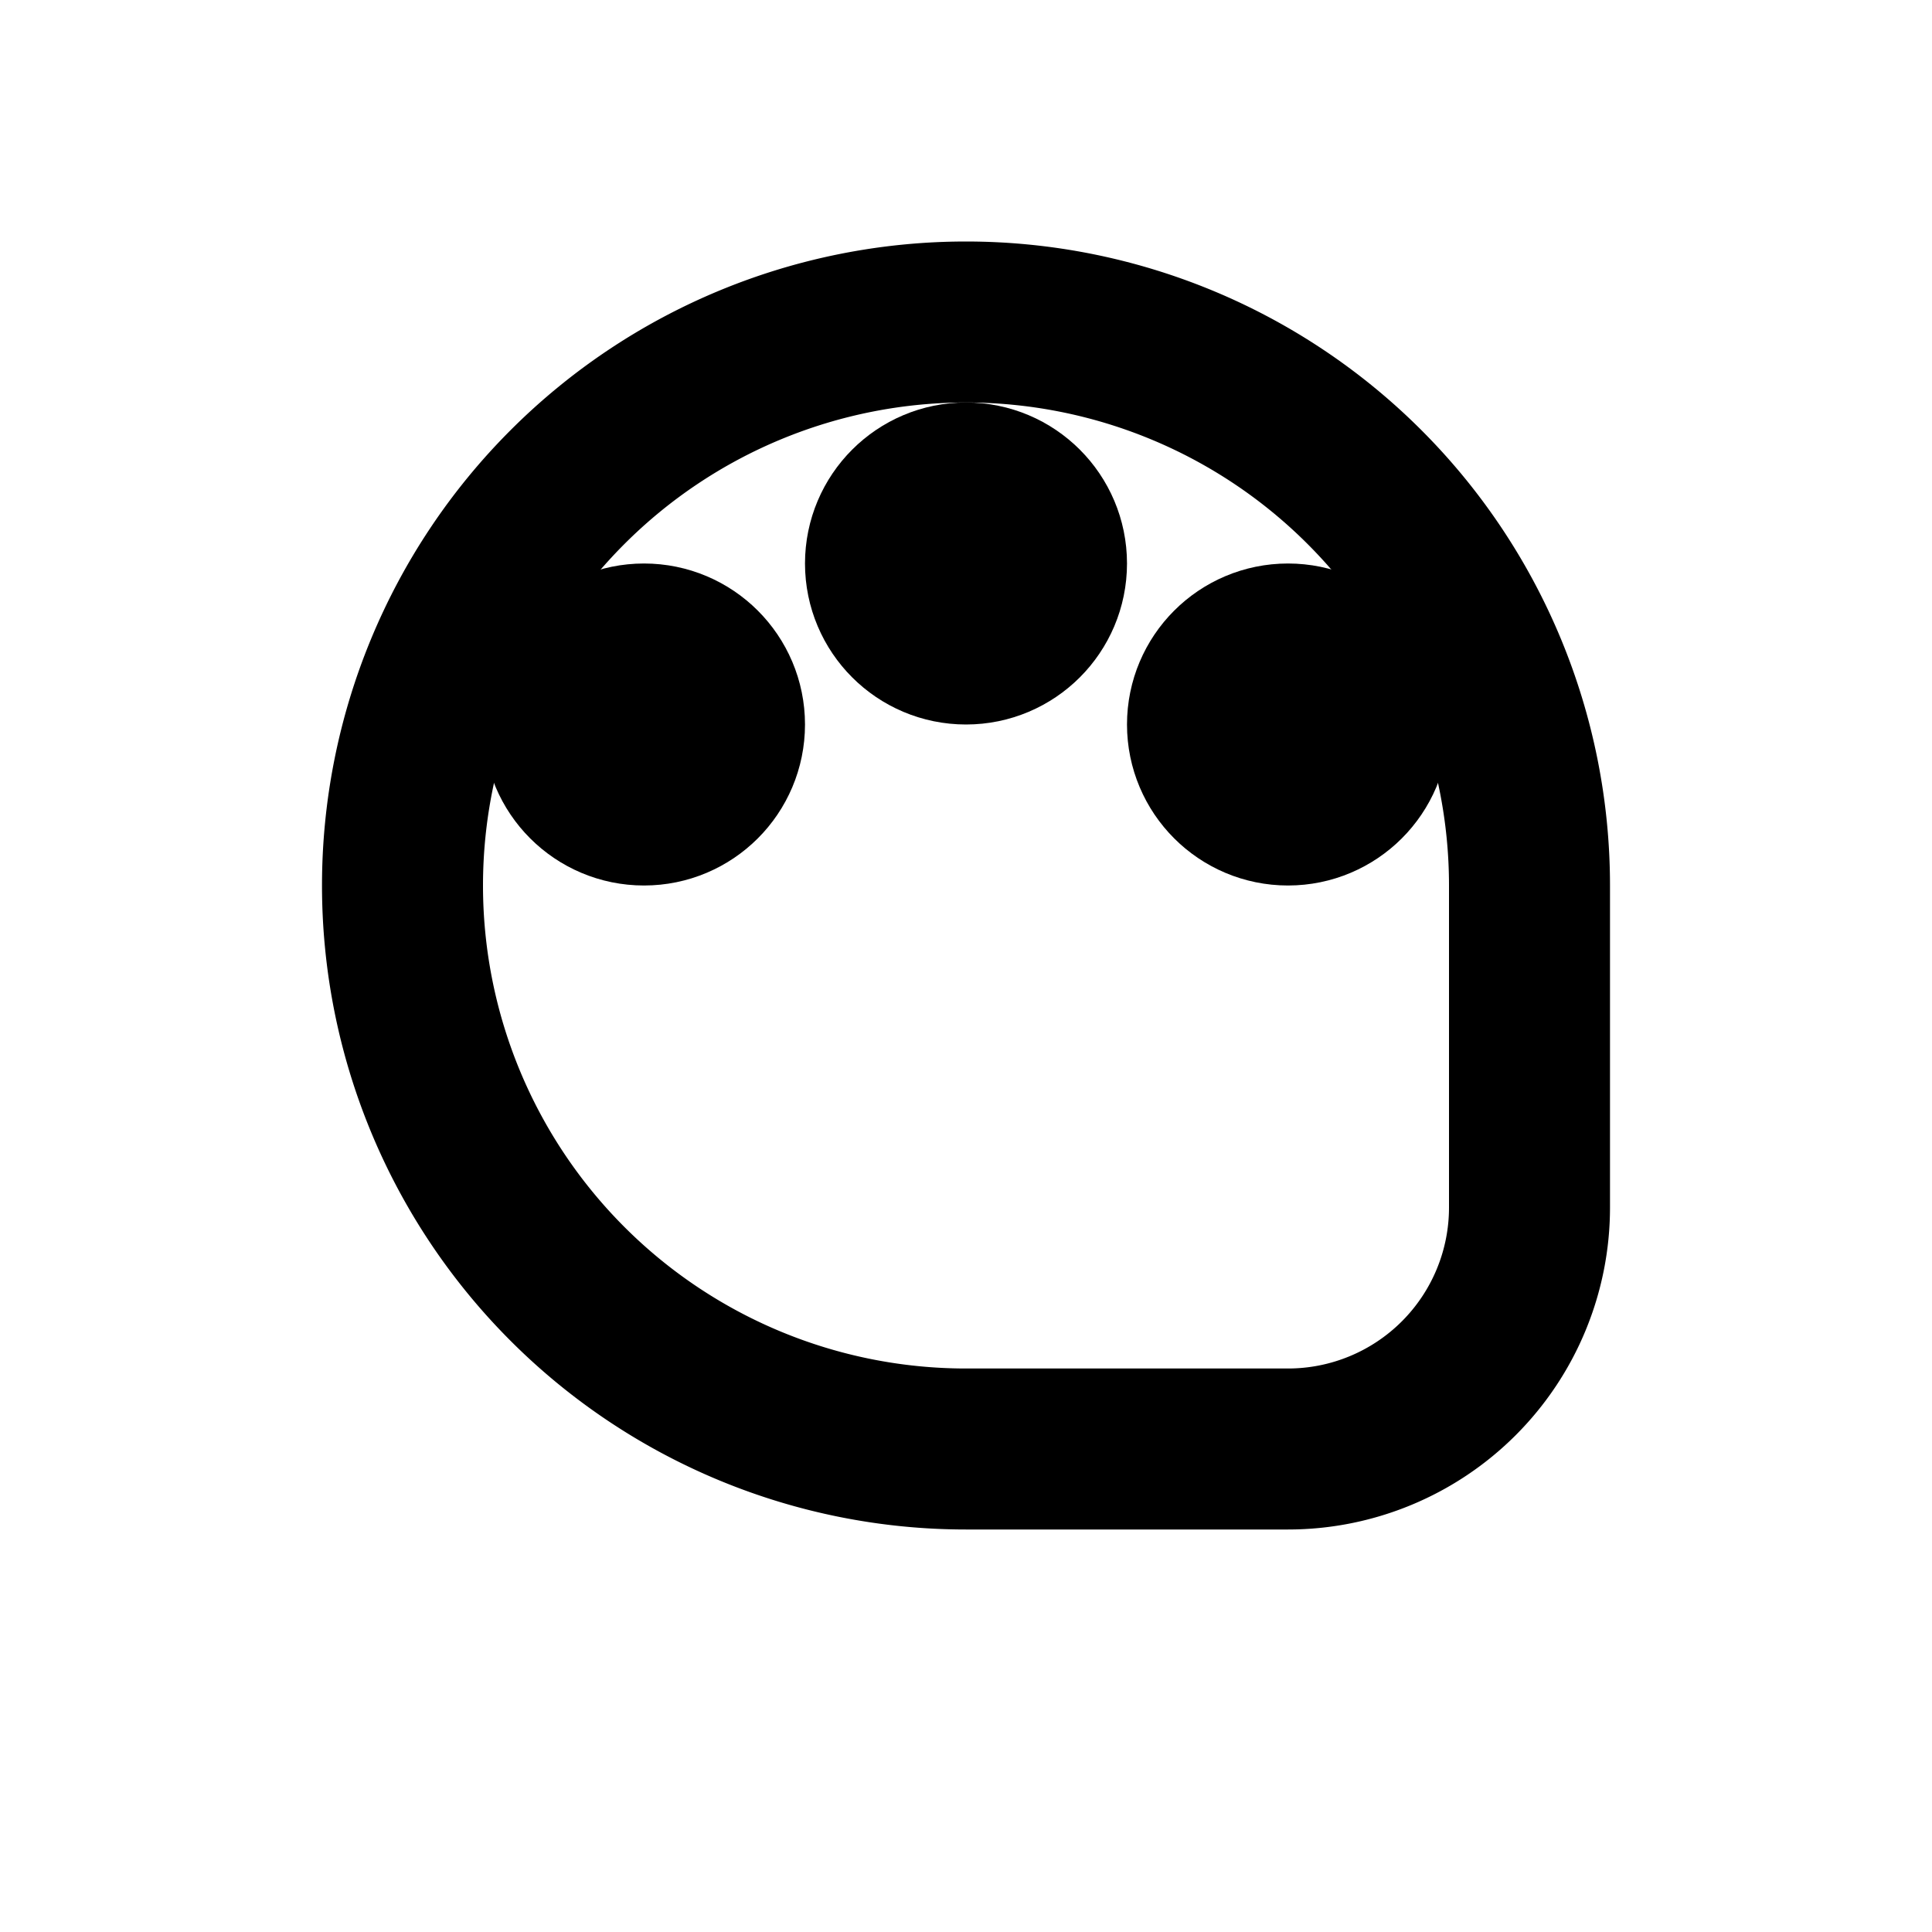 <svg xmlns="http://www.w3.org/2000/svg" width="24" height="24" viewBox="0 0 24 24" fill="none" stroke="currentColor" stroke-width="2" stroke-linecap="round" stroke-linejoin="round"><path d="M19 11a7 7 0 1 0-7 7h4a3 3 0 0 0 3-3z"/><circle cx="12" cy="7" r="1"/><circle cx="16" cy="9" r="1"/><circle cx="8" cy="9" r="1"/></svg>
